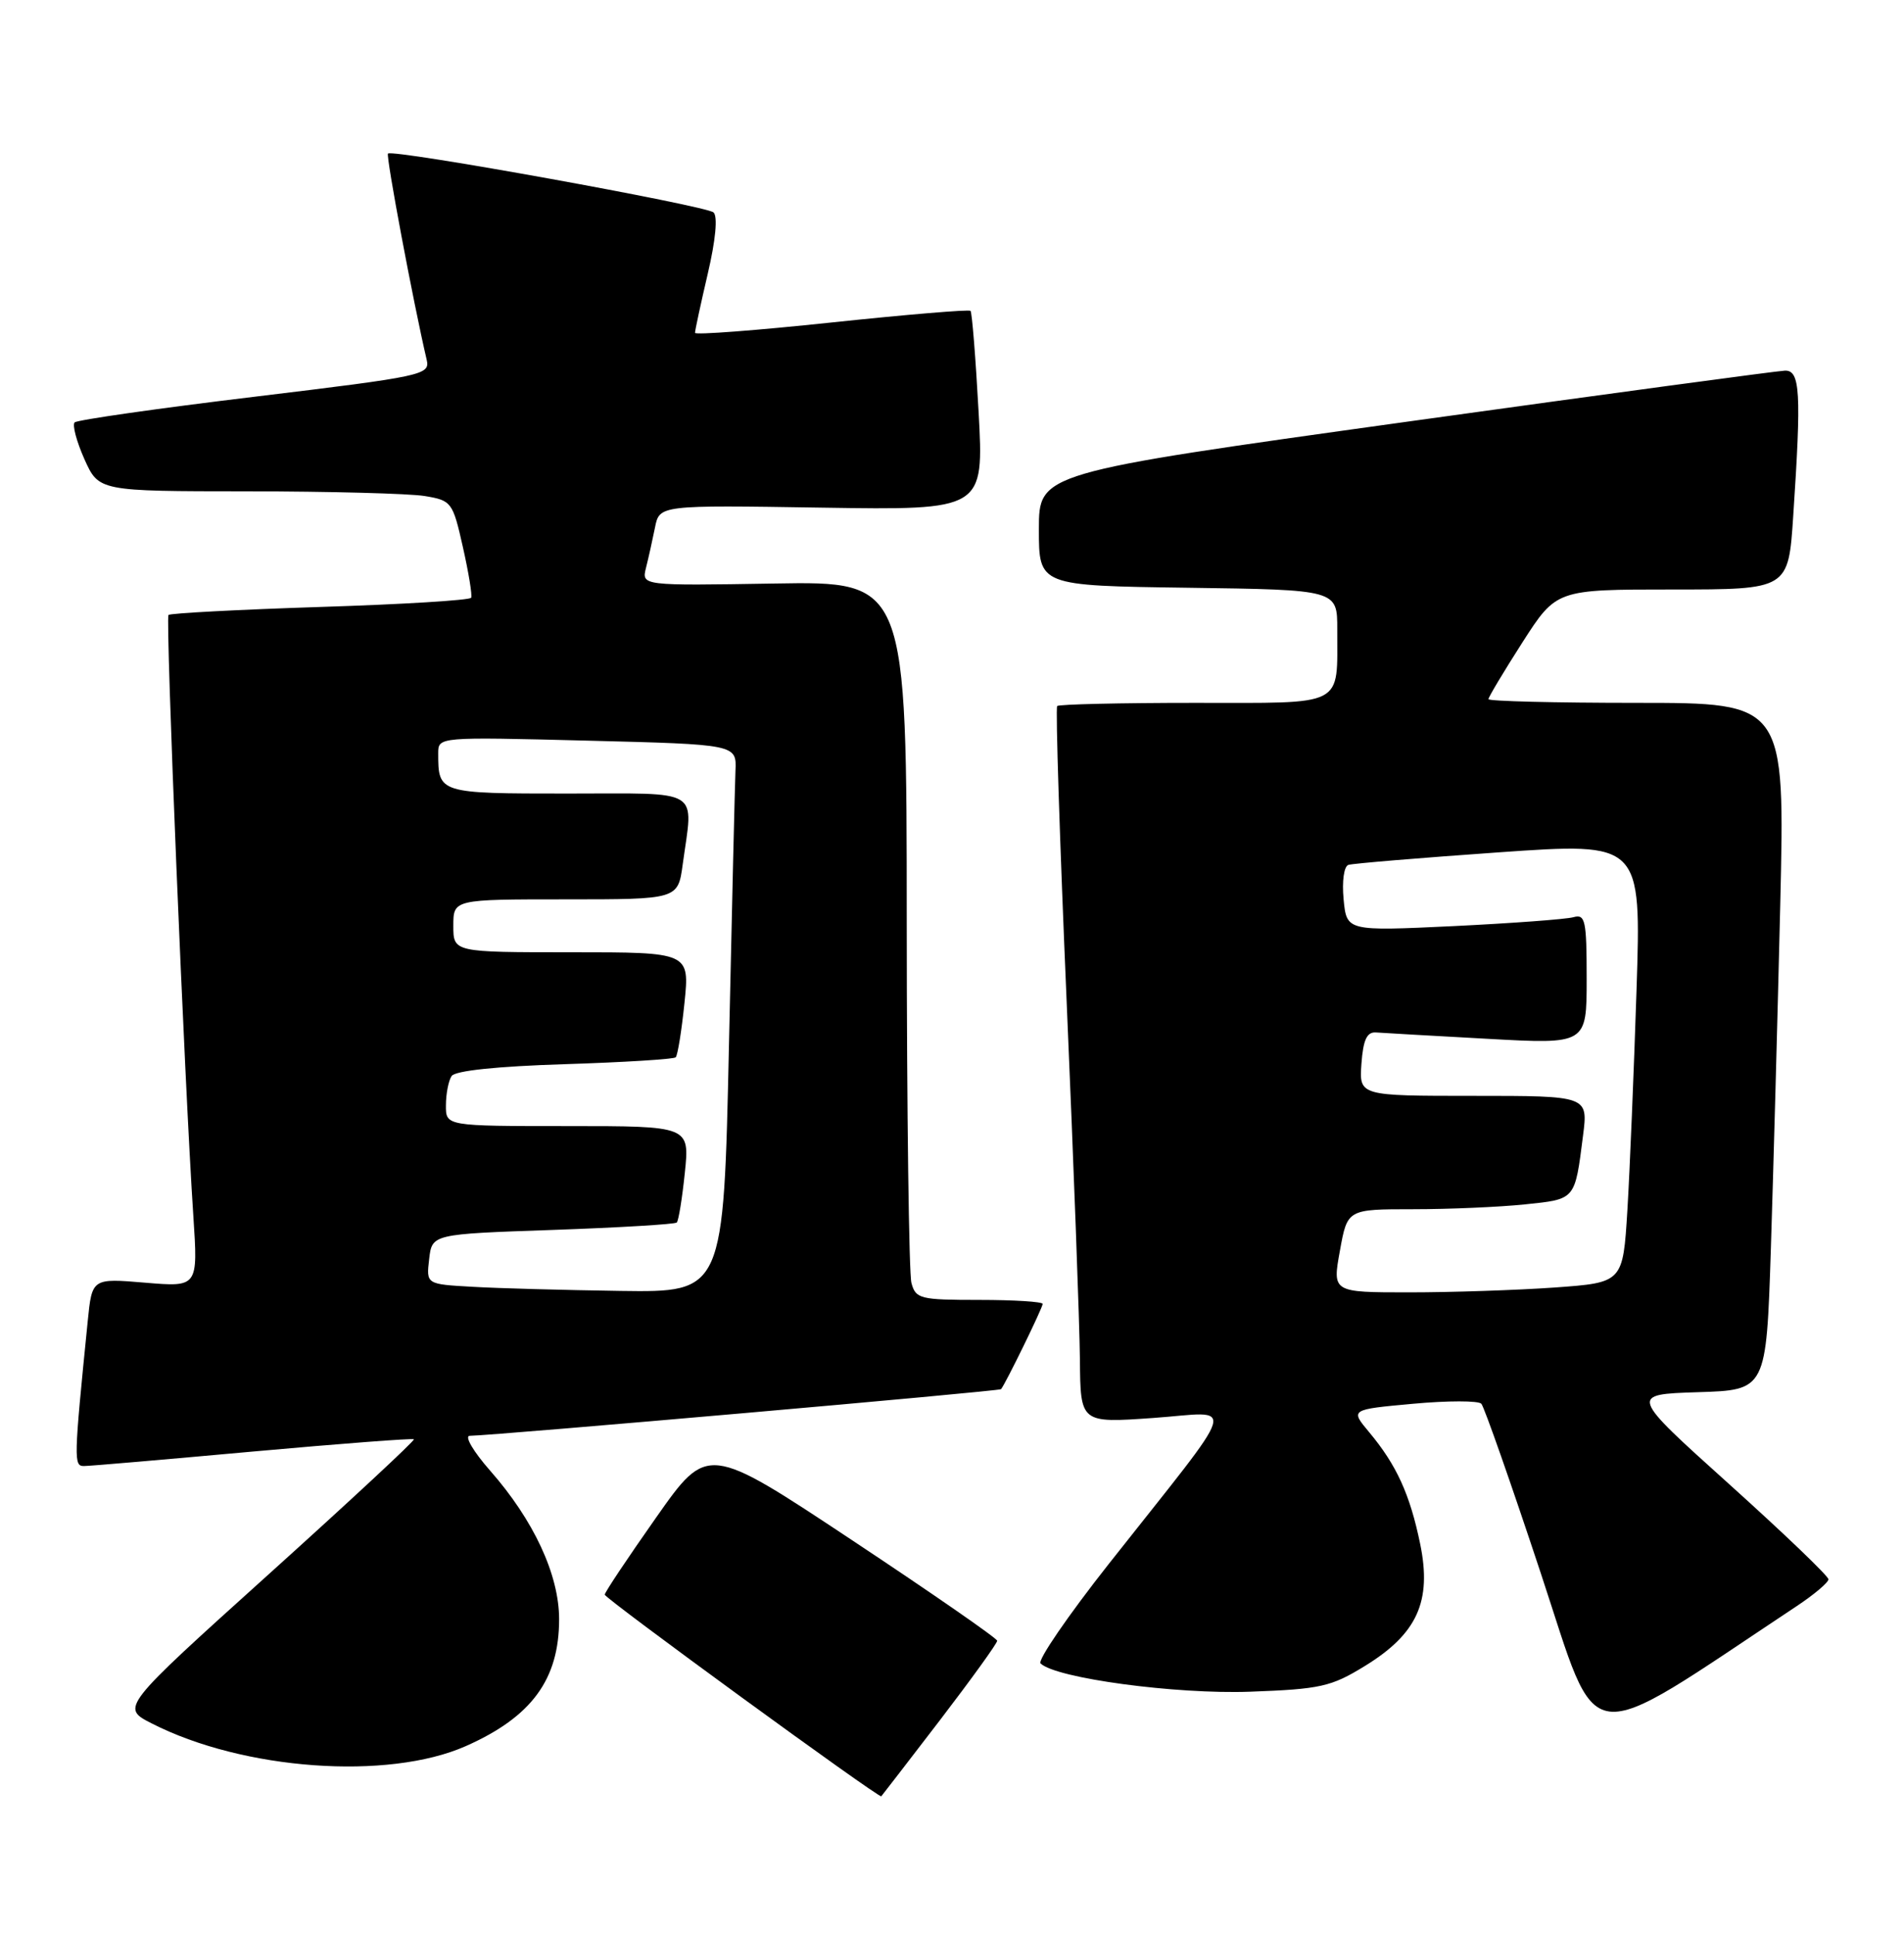 <?xml version="1.0" encoding="UTF-8" standalone="no"?>
<!DOCTYPE svg PUBLIC "-//W3C//DTD SVG 1.1//EN" "http://www.w3.org/Graphics/SVG/1.1/DTD/svg11.dtd" >
<svg xmlns="http://www.w3.org/2000/svg" xmlns:xlink="http://www.w3.org/1999/xlink" version="1.1" viewBox="0 0 252 256">
 <g >
 <path fill="currentColor"
d=" M 124.41 227.60 C 128.58 222.15 131.99 217.43 131.98 217.10 C 131.96 216.77 123.33 210.79 112.80 203.81 C 93.65 191.11 93.65 191.11 86.83 200.81 C 83.08 206.14 80.02 210.72 80.04 211.00 C 80.08 211.54 116.36 237.98 116.64 237.68 C 116.74 237.58 120.23 233.04 124.41 227.60 Z  M 61.65 231.04 C 70.36 227.18 74.00 222.23 74.00 214.25 C 74.00 208.37 70.64 201.15 64.87 194.59 C 62.65 192.07 61.43 189.99 62.17 189.98 C 65.66 189.92 132.25 184.08 132.49 183.81 C 133.05 183.17 138.00 173.04 138.00 172.53 C 138.00 172.24 134.23 172.00 129.62 172.00 C 121.77 172.00 121.19 171.86 120.63 169.75 C 120.30 168.51 120.02 147.12 120.01 122.21 C 120.00 76.91 120.00 76.91 102.45 77.21 C 84.91 77.50 84.91 77.50 85.50 75.13 C 85.83 73.83 86.36 71.43 86.69 69.80 C 87.28 66.83 87.28 66.83 108.76 67.17 C 130.23 67.50 130.23 67.50 129.52 54.50 C 129.13 47.35 128.65 41.33 128.45 41.13 C 128.26 40.93 119.98 41.62 110.05 42.67 C 100.12 43.72 91.99 44.34 91.99 44.04 C 91.98 43.74 92.74 40.23 93.67 36.24 C 94.72 31.76 95.01 28.64 94.44 28.11 C 93.45 27.21 51.96 19.70 51.35 20.32 C 51.05 20.61 54.71 40.08 56.47 47.59 C 56.94 49.61 56.13 49.78 33.73 52.49 C 20.95 54.03 10.22 55.56 9.88 55.89 C 9.55 56.23 10.13 58.41 11.17 60.75 C 13.08 65.00 13.08 65.00 32.79 65.01 C 43.63 65.02 54.16 65.30 56.19 65.63 C 59.77 66.22 59.92 66.42 61.26 72.37 C 62.02 75.74 62.52 78.77 62.36 79.09 C 62.21 79.42 53.22 79.97 42.40 80.31 C 31.58 80.66 22.53 81.14 22.30 81.37 C 21.88 81.79 24.42 143.37 25.59 160.90 C 26.21 170.31 26.21 170.31 19.20 169.72 C 12.18 169.13 12.18 169.13 11.61 174.82 C 9.76 193.23 9.74 194.00 11.13 193.98 C 11.89 193.98 21.95 193.11 33.50 192.06 C 45.04 191.02 54.62 190.29 54.78 190.44 C 54.94 190.60 46.27 198.65 35.52 208.34 C 15.98 225.95 15.98 225.95 20.09 228.04 C 32.18 234.22 51.34 235.60 61.65 231.04 Z  M 237.75 212.55 C 240.09 211.00 242.00 209.39 242.00 208.97 C 242.00 208.54 236.07 202.87 228.83 196.35 C 215.66 184.50 215.66 184.50 224.71 184.21 C 233.77 183.93 233.77 183.93 234.38 165.21 C 234.71 154.92 235.27 134.46 235.62 119.75 C 236.25 93.00 236.25 93.00 216.62 93.00 C 205.83 93.00 197.00 92.78 197.00 92.51 C 197.00 92.24 199.02 88.87 201.49 85.01 C 205.99 78.00 205.99 78.00 221.34 78.00 C 236.70 78.00 236.70 78.00 237.34 68.25 C 238.43 51.91 238.26 48.99 236.25 49.04 C 235.29 49.07 212.68 52.12 186.00 55.83 C 137.50 62.58 137.50 62.58 137.50 70.04 C 137.50 77.50 137.50 77.50 157.25 77.77 C 177.00 78.04 177.00 78.04 176.99 83.27 C 176.96 93.68 178.28 93.00 158.05 93.00 C 148.31 93.00 140.15 93.19 139.92 93.42 C 139.69 93.64 140.26 111.31 141.18 132.67 C 142.10 154.02 142.89 175.28 142.93 179.90 C 143.00 188.30 143.00 188.30 152.64 187.62 C 163.74 186.84 164.45 184.51 146.76 206.92 C 141.36 213.76 137.30 219.69 137.72 220.10 C 139.74 222.06 155.62 224.20 165.46 223.84 C 174.76 223.50 176.18 223.18 180.61 220.46 C 187.58 216.19 189.53 211.89 187.96 204.27 C 186.61 197.72 184.83 193.83 181.21 189.50 C 178.70 186.50 178.70 186.50 187.04 185.74 C 191.62 185.32 195.68 185.32 196.06 185.74 C 196.44 186.16 199.99 196.27 203.94 208.20 C 211.83 232.01 208.96 231.64 237.75 212.55 Z  M 62.46 170.26 C 56.41 169.92 56.41 169.92 56.80 166.60 C 57.18 163.29 57.18 163.29 73.17 162.74 C 81.96 162.43 89.34 161.99 89.57 161.76 C 89.81 161.53 90.29 158.56 90.64 155.17 C 91.28 149.00 91.28 149.00 75.14 149.00 C 59.00 149.00 59.00 149.00 59.02 146.25 C 59.02 144.74 59.36 142.99 59.77 142.38 C 60.23 141.67 65.78 141.09 74.73 140.81 C 82.56 140.56 89.18 140.15 89.43 139.90 C 89.69 139.64 90.21 136.41 90.59 132.72 C 91.28 126.00 91.28 126.00 75.64 126.00 C 60.00 126.00 60.00 126.00 60.00 122.50 C 60.00 119.00 60.00 119.00 74.86 119.00 C 89.73 119.00 89.73 119.00 90.36 114.36 C 91.76 104.15 93.14 105.00 75.11 105.00 C 58.05 105.00 58.00 104.98 58.00 99.67 C 58.00 97.50 58.00 97.50 77.75 98.00 C 97.50 98.50 97.50 98.50 97.34 102.00 C 97.26 103.92 96.87 120.24 96.48 138.25 C 95.77 171.00 95.77 171.00 82.13 170.81 C 74.64 170.70 65.78 170.46 62.46 170.26 Z  M 177.34 165.50 C 178.33 160.00 178.33 160.00 187.02 160.00 C 191.80 160.00 198.46 159.71 201.83 159.36 C 208.57 158.66 208.43 158.82 209.52 150.25 C 210.19 145.00 210.19 145.00 195.04 145.00 C 179.89 145.00 179.89 145.00 180.19 140.75 C 180.42 137.59 180.91 136.53 182.10 136.61 C 182.97 136.68 189.61 137.05 196.85 137.45 C 210.00 138.18 210.00 138.18 210.00 129.52 C 210.00 121.76 209.82 120.92 208.25 121.36 C 207.29 121.63 200.14 122.16 192.37 122.54 C 178.23 123.21 178.23 123.21 177.83 118.99 C 177.60 116.60 177.88 114.63 178.46 114.44 C 179.03 114.25 187.99 113.51 198.36 112.78 C 217.23 111.46 217.23 111.46 216.60 130.98 C 216.25 141.72 215.71 154.82 215.39 160.11 C 214.80 169.71 214.80 169.71 205.75 170.36 C 200.77 170.71 192.11 171.00 186.52 171.00 C 176.34 171.00 176.34 171.00 177.34 165.50 Z "/>
</g>
</svg>